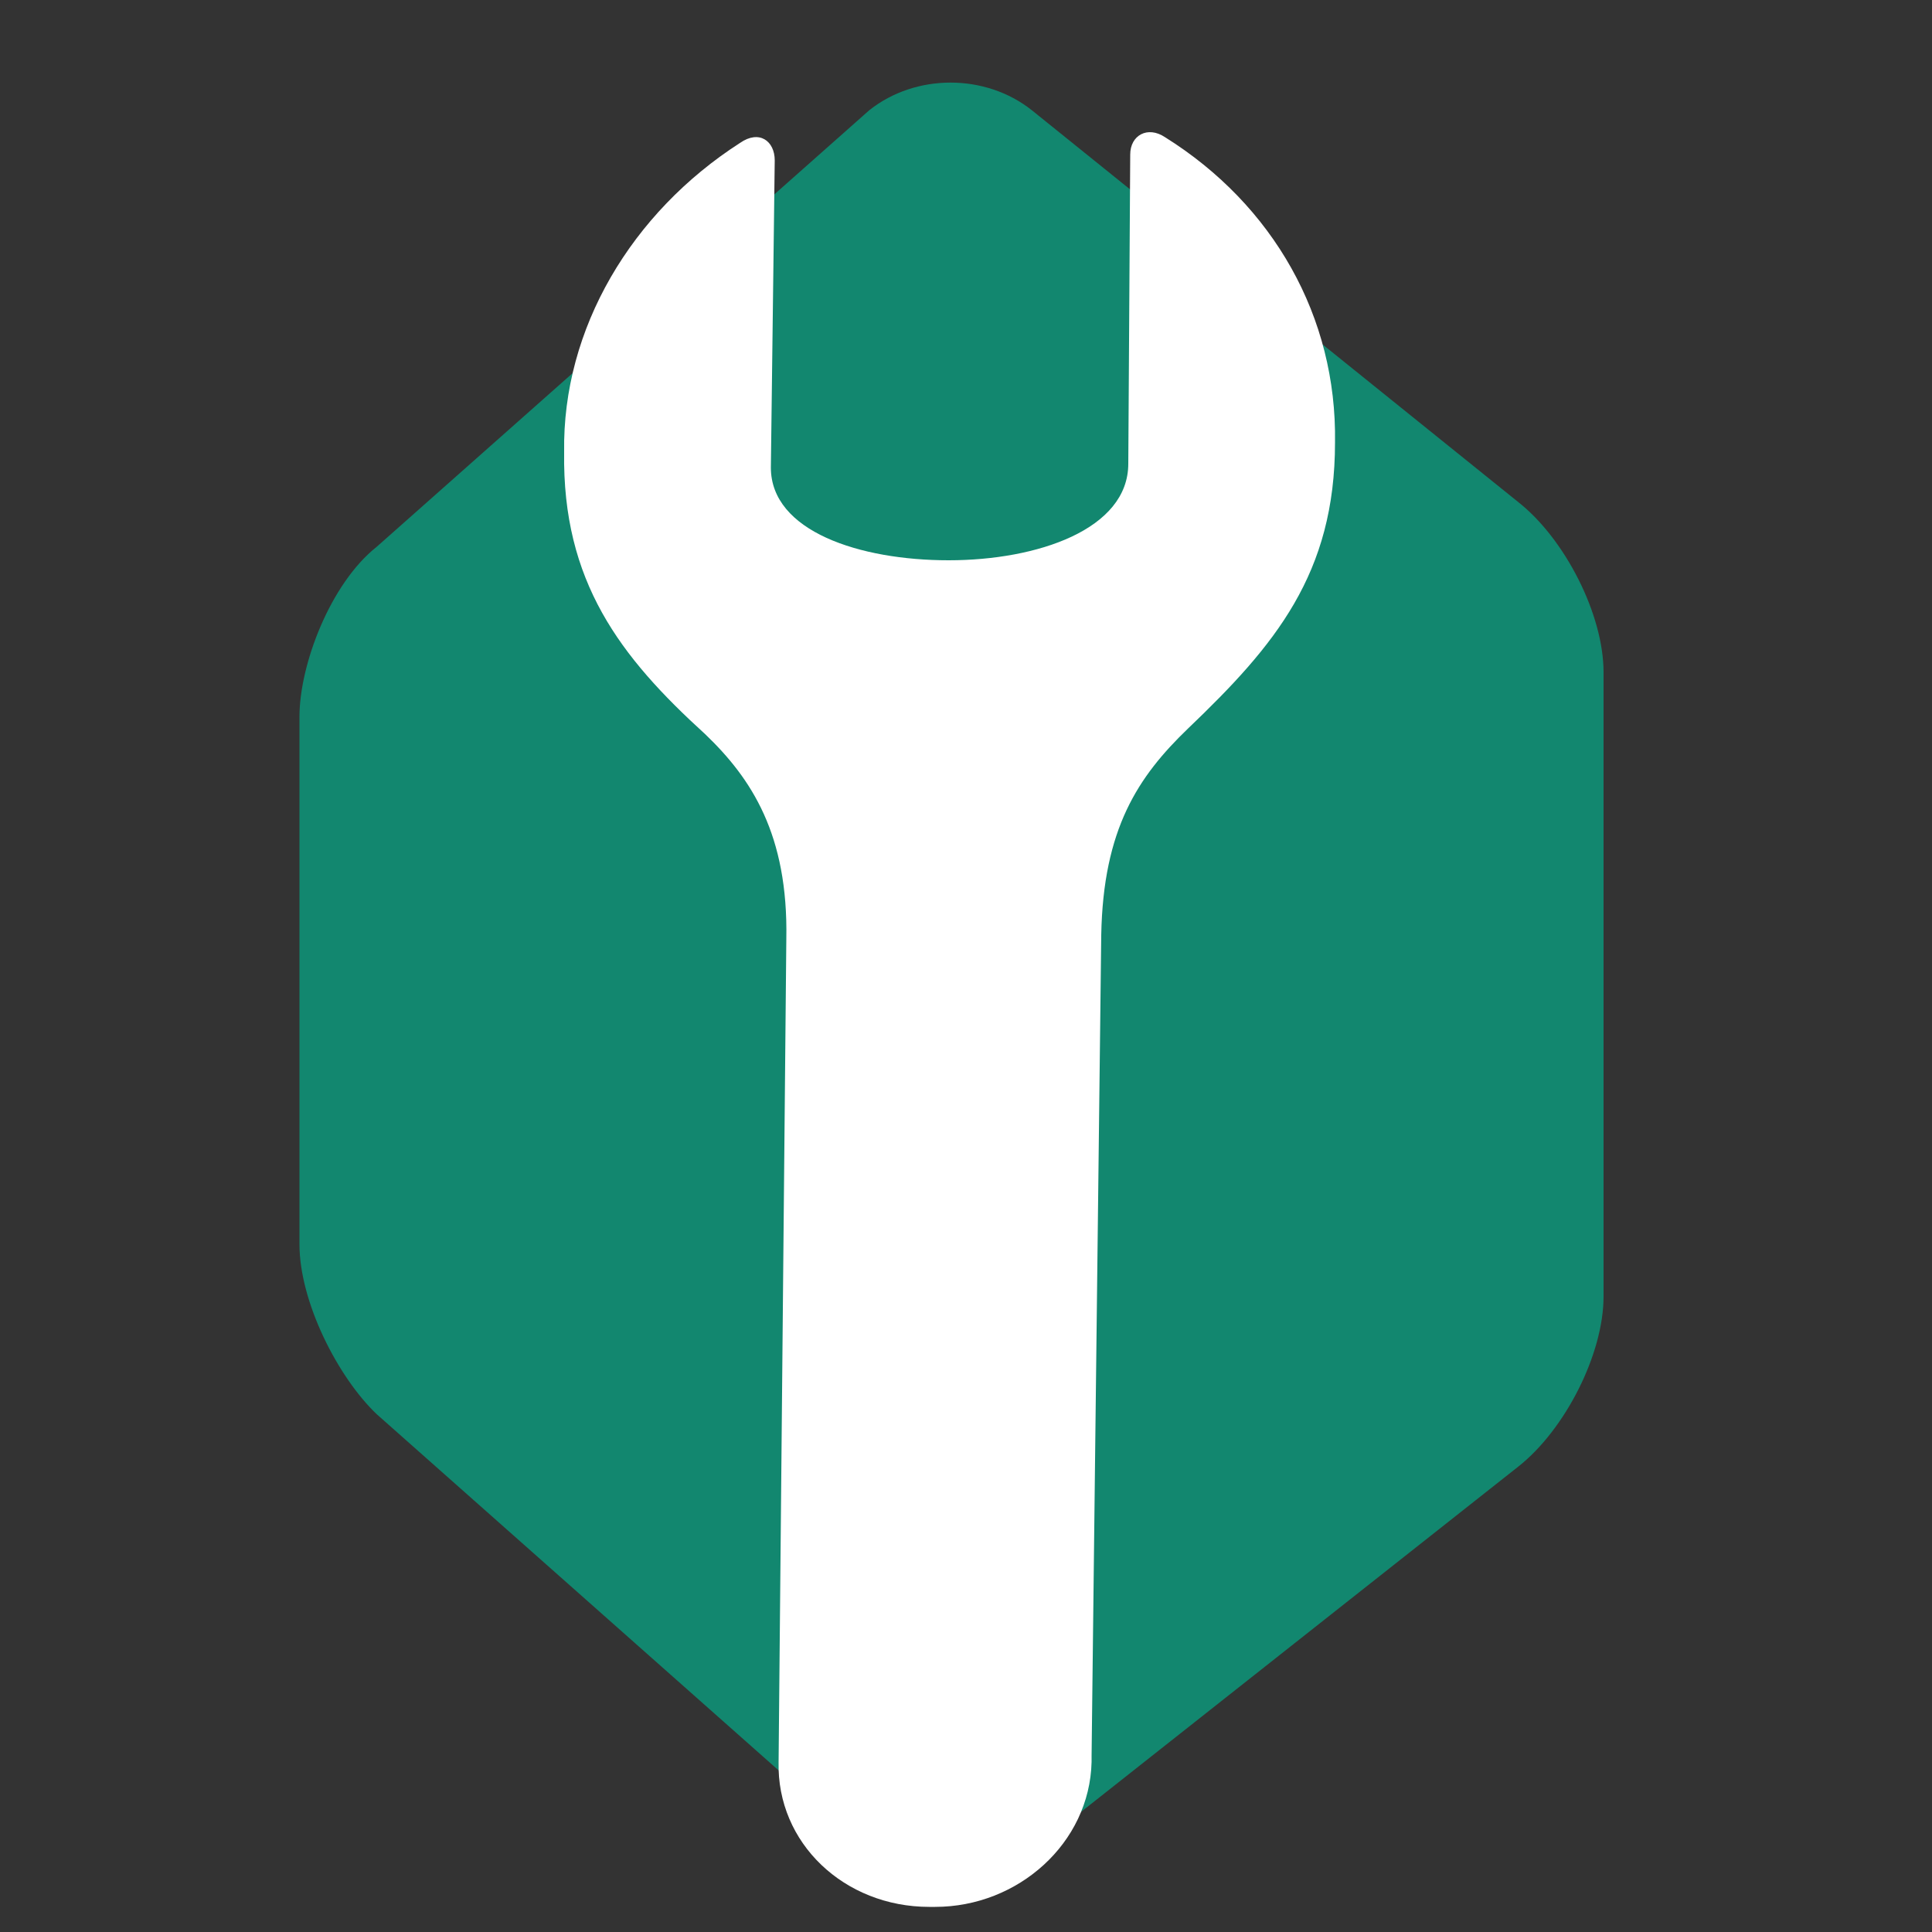 <?xml version="1.0" encoding="utf-8"?>
<!-- Generator: Adobe Illustrator 24.0.2, SVG Export Plug-In . SVG Version: 6.00 Build 0)  -->
<svg version="1.1" id="Layer_1" xmlns="http://www.w3.org/2000/svg" xmlns:xlink="http://www.w3.org/1999/xlink" x="0px" y="0px"
	 viewBox="0 0 100 100" style="enable-background:new 0 0 100 100;" xml:space="preserve">
<rect x="0" y="0" width="100" height="100" fill="#333333" stroke="none"/>
<style type="text/css">
	.st0{fill:#12876F;}
	.st1{fill:#FFFFFF;}
</style>
<path class="st0" d="M15.5,64.4c0,3,2,6.9,4,8.8L45,95.8c2.4,1.9,6,1.9,8.4,0l25.2-19.9c2.4-1.9,4.4-5.8,4.4-8.8V34.8
	c0-3-2-6.9-4.4-8.8L53.4,5.7c-2.4-1.9-6-1.9-8.4,0L19.5,28.3c-2.4,1.9-4,6.1-4,8.8V64.4z"/>
<path class="st1" d="M40.3,91.2c-0.1,4.2,3.4,7.5,7.8,7.5c0,0,0,0,0.3,0c4.3,0,8-3.3,8.1-7.5c0,0,0,0,0-0.3L57,48.4
	c0.1-5.5,1.9-8.2,4.5-10.7c4.5-4.3,7.6-8,7.6-14.8c0.1-6.5-3.2-12.3-8.8-15.8c-0.9-0.6-1.8-0.1-1.8,0.9L58.4,24c0,3.4-4.7,5-9.3,5
	s-9.2-1.5-9.2-4.8l0.2-15.9c0-1-0.8-1.6-1.8-0.9c-5.6,3.6-9.2,9.6-9.1,16C29.1,30.1,32.1,34,36.5,38c2.4,2.3,4.3,5.2,4.2,10.6
	L40.3,91.2z"/>
</svg>

